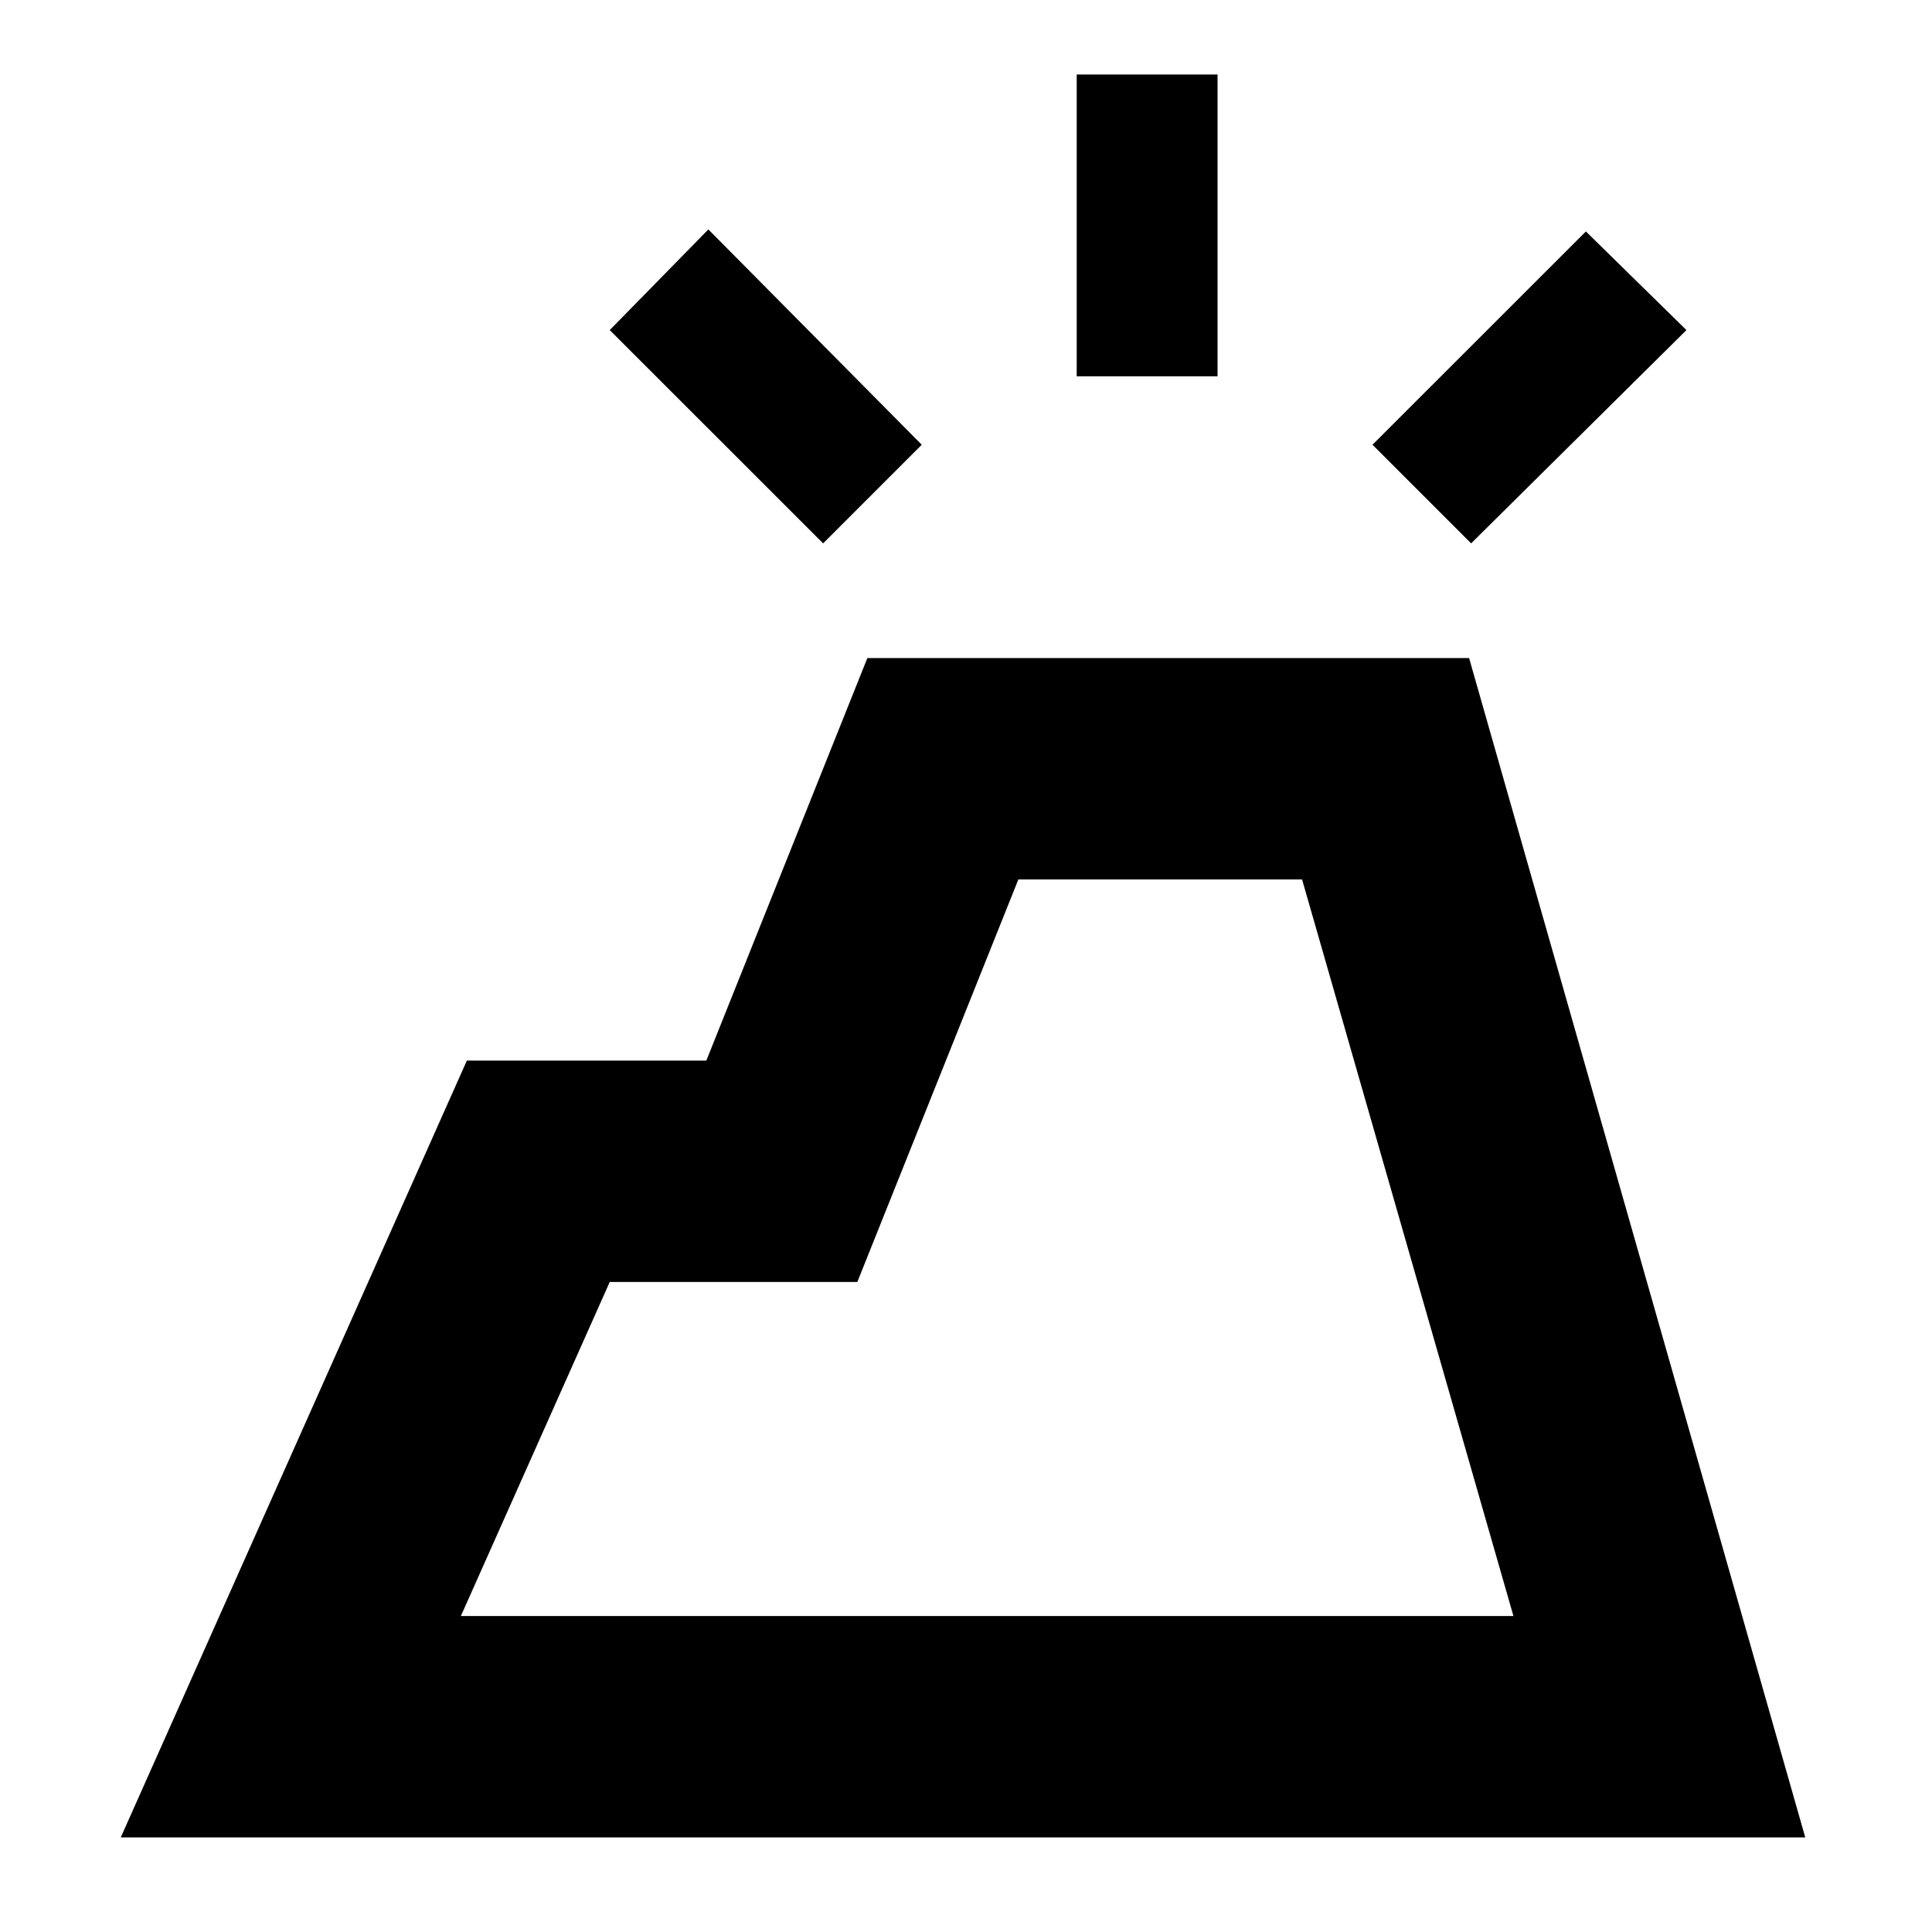 <svg xmlns="http://www.w3.org/2000/svg" height="20" width="20"><path d="m1.25 19.021 3.583-8.042h2.479l1.667-4.167h6.229l3.48 12.209Zm3.521-2.292h10.896l-2.188-7.625h-2.937l-1.667 4.167H6.312Zm6.375-12.833V.771h1.458v3.125Zm4.083 1.729-1.021-1.021 2.209-2.208 1.041 1.021Zm-6.708 0L6.312 3.417l1.021-1.042 2.209 2.229Zm7.146 11.104H4.771h8.708Z"/></svg>